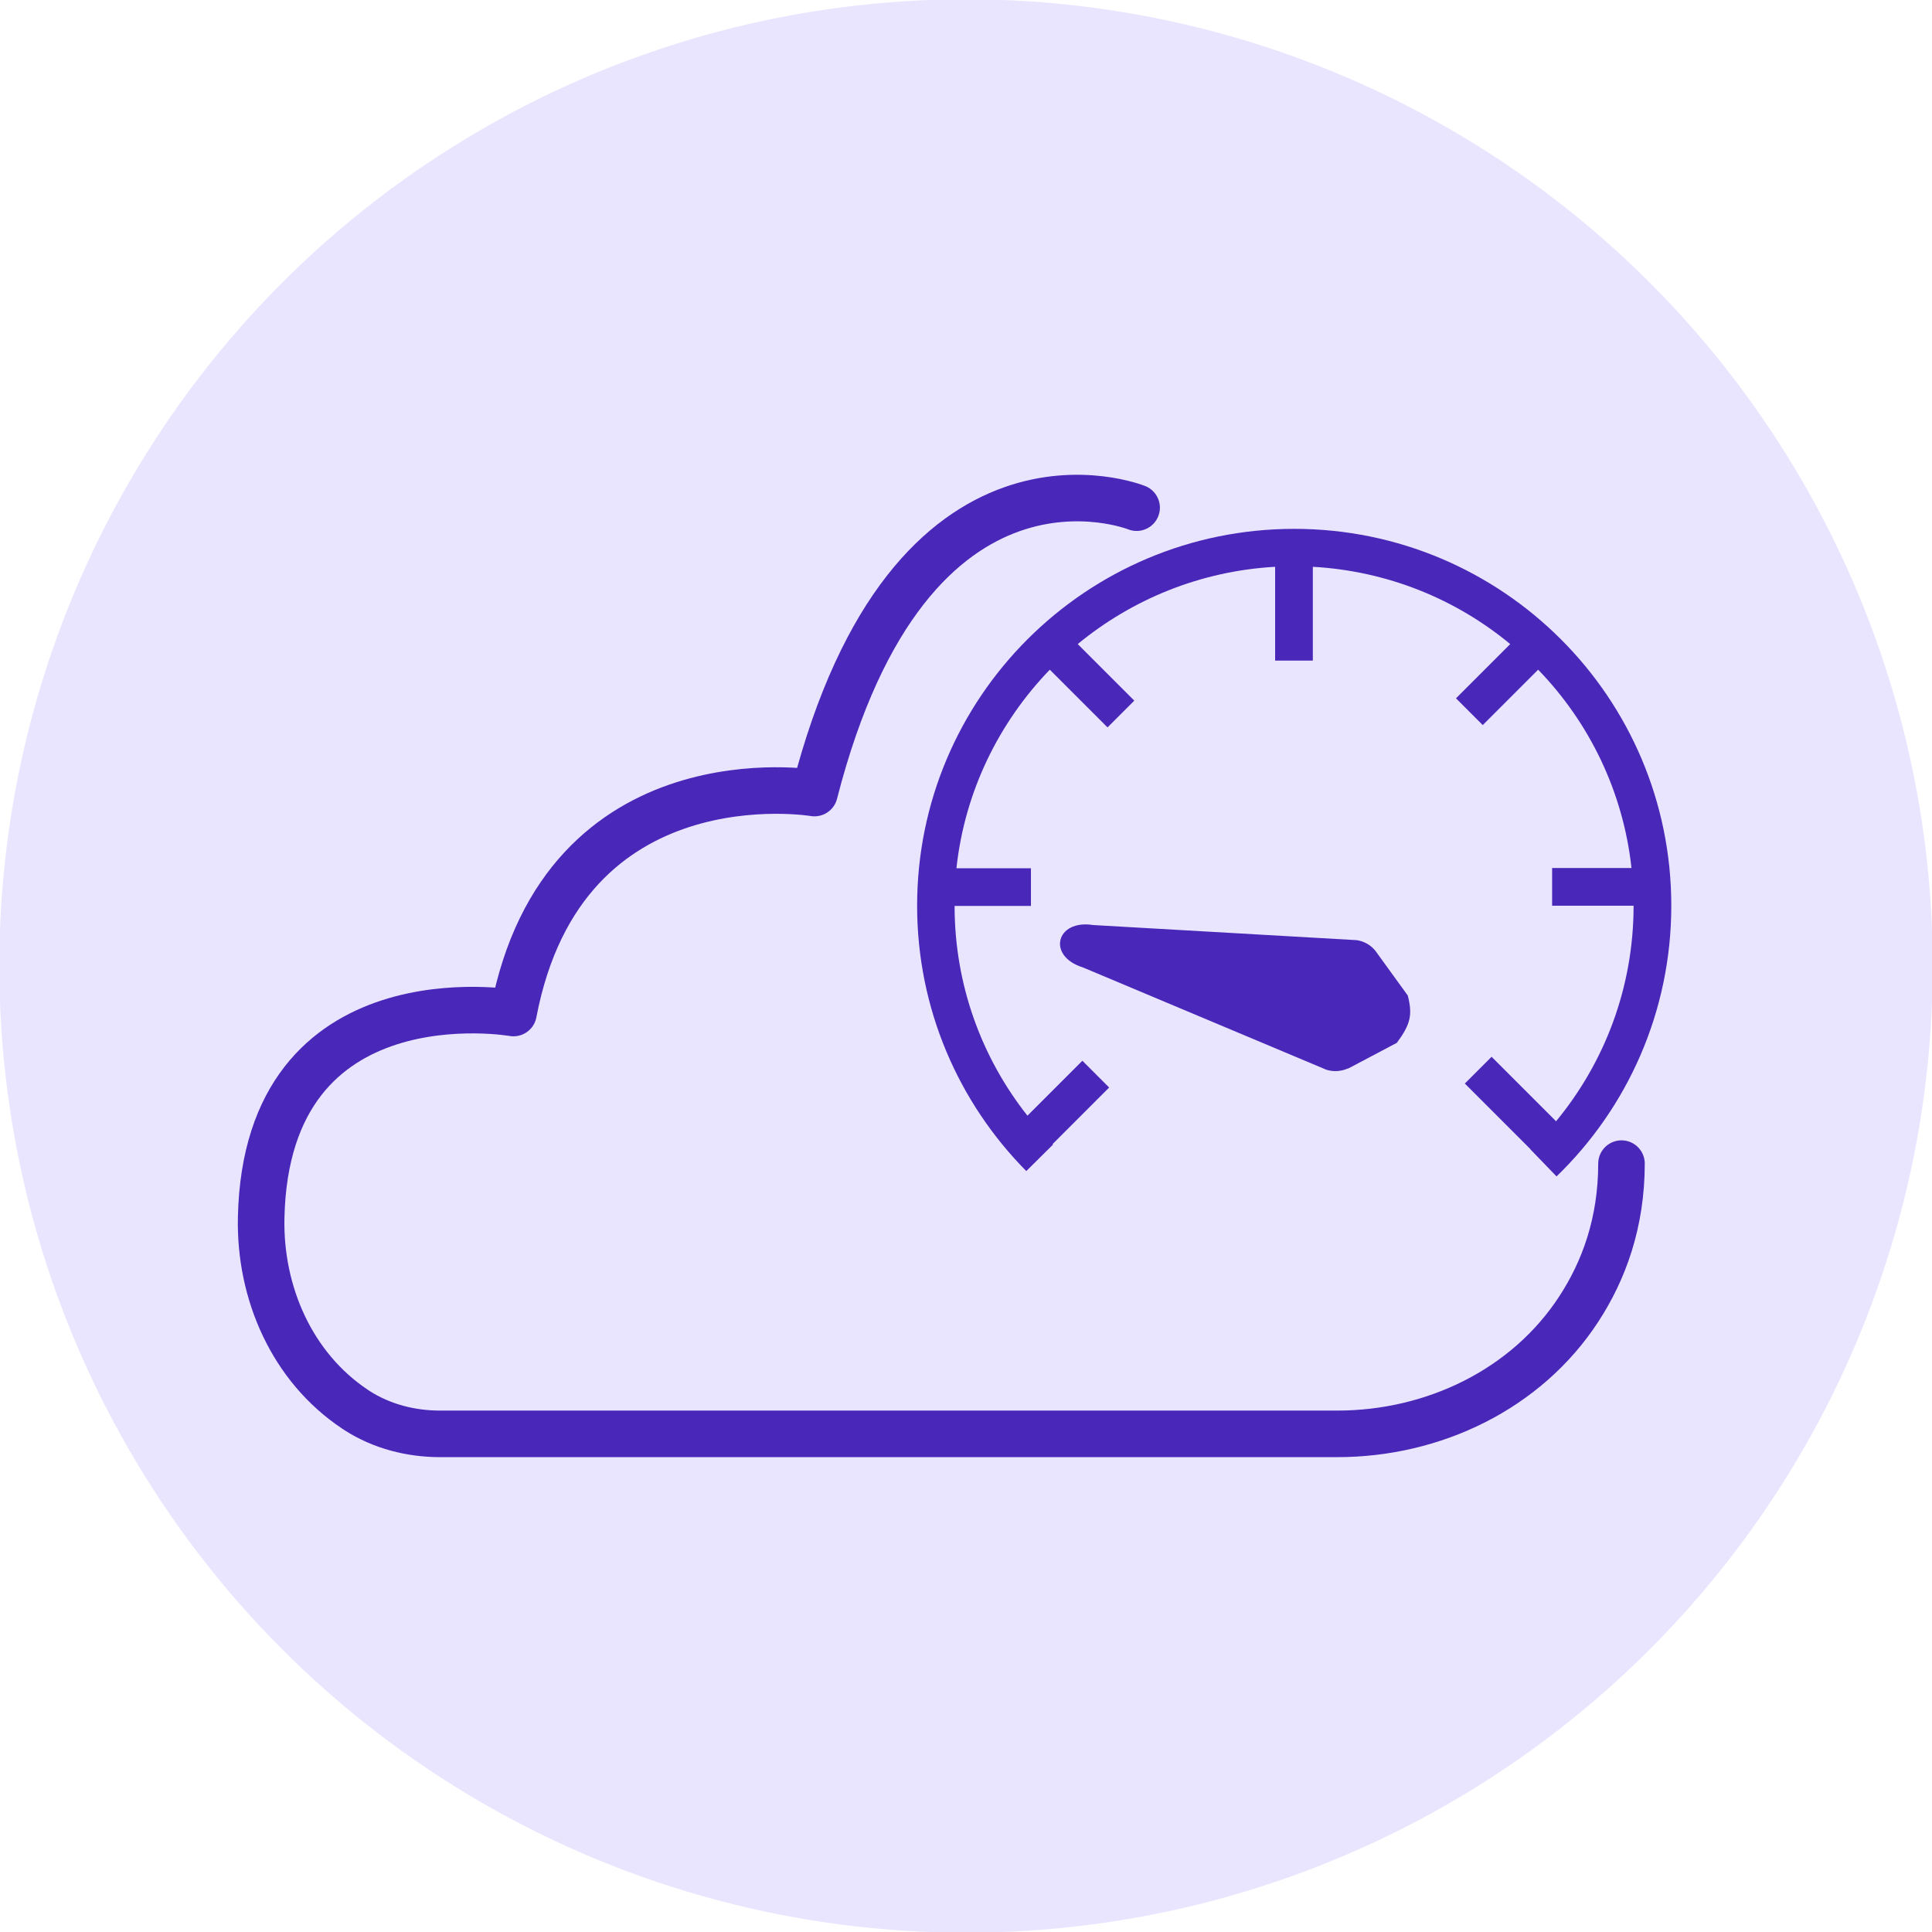 <?xml version="1.0" encoding="UTF-8"?>
<svg id="Layer_1" xmlns="http://www.w3.org/2000/svg" viewBox="0 0 83 83">
  <defs>
    <style>
      .cls-1 {
        fill: none;
        stroke: #4927b9;
        stroke-linecap: round;
        stroke-linejoin: round;
        stroke-width: 2px;
      }

      .cls-2 {
        fill: #4927b9;
      }

      .cls-3 {
        fill: #eae5ff;
      }
    </style>
  </defs>
  <circle class="cls-3" cx="41.5" cy="41.5" r="41.53"/>
  <g>
    <path class="cls-1" d="M48.83,21.81s-9.7-3.9-13.84,12.26c0,0-10.78-1.82-12.93,9.45,0,0-10.61-1.86-10.84,8.79-.07,3.24,1.33,6.43,4.03,8.23.03.02.06.04.09.06,1.06.68,2.31,1,3.57,1h38.54c4.13,0,8.13-1.91,10.38-5.37,1.07-1.64,1.83-3.7,1.83-6.24"/>
    <path class="cls-2" d="M41.09,37.29c.36-3.3,1.83-6.26,4.01-8.52l2.48,2.48,1.15-1.15-2.43-2.43c2.33-1.92,5.27-3.14,8.48-3.32v4.03h1.62v-4.03c3.21.18,6.15,1.39,8.48,3.32l-2.33,2.33,1.15,1.15,2.38-2.38c2.19,2.26,3.65,5.23,4.01,8.52h-3.41v1.62h3.5c0,3.52-1.25,6.74-3.33,9.26l-2.77-2.77-1.15,1.15,2.82,2.82h-.01s1.13,1.17,1.13,1.17c3.04-2.94,4.93-7.07,4.93-11.63,0-8.94-7.25-16.19-16.2-16.19s-16.2,7.25-16.2,16.19c0,4.44,1.79,8.47,4.69,11.4l1.15-1.14-.02-.02,2.43-2.43-1.15-1.15-2.36,2.36c-1.96-2.48-3.13-5.61-3.13-9.01h3.28v-1.62h-3.19Z"/>
    <path class="cls-2" d="M57.91,45.9c-.29.13-.62.15-.92.06l-10.47-4.4c-1.55-.48-1.16-2.07.44-1.82l11.33.65c.32.05.6.21.8.46l1.39,1.92c.21.83.12,1.23-.47,2.03l-2.1,1.11h0Z"/>
  </g>
</svg>